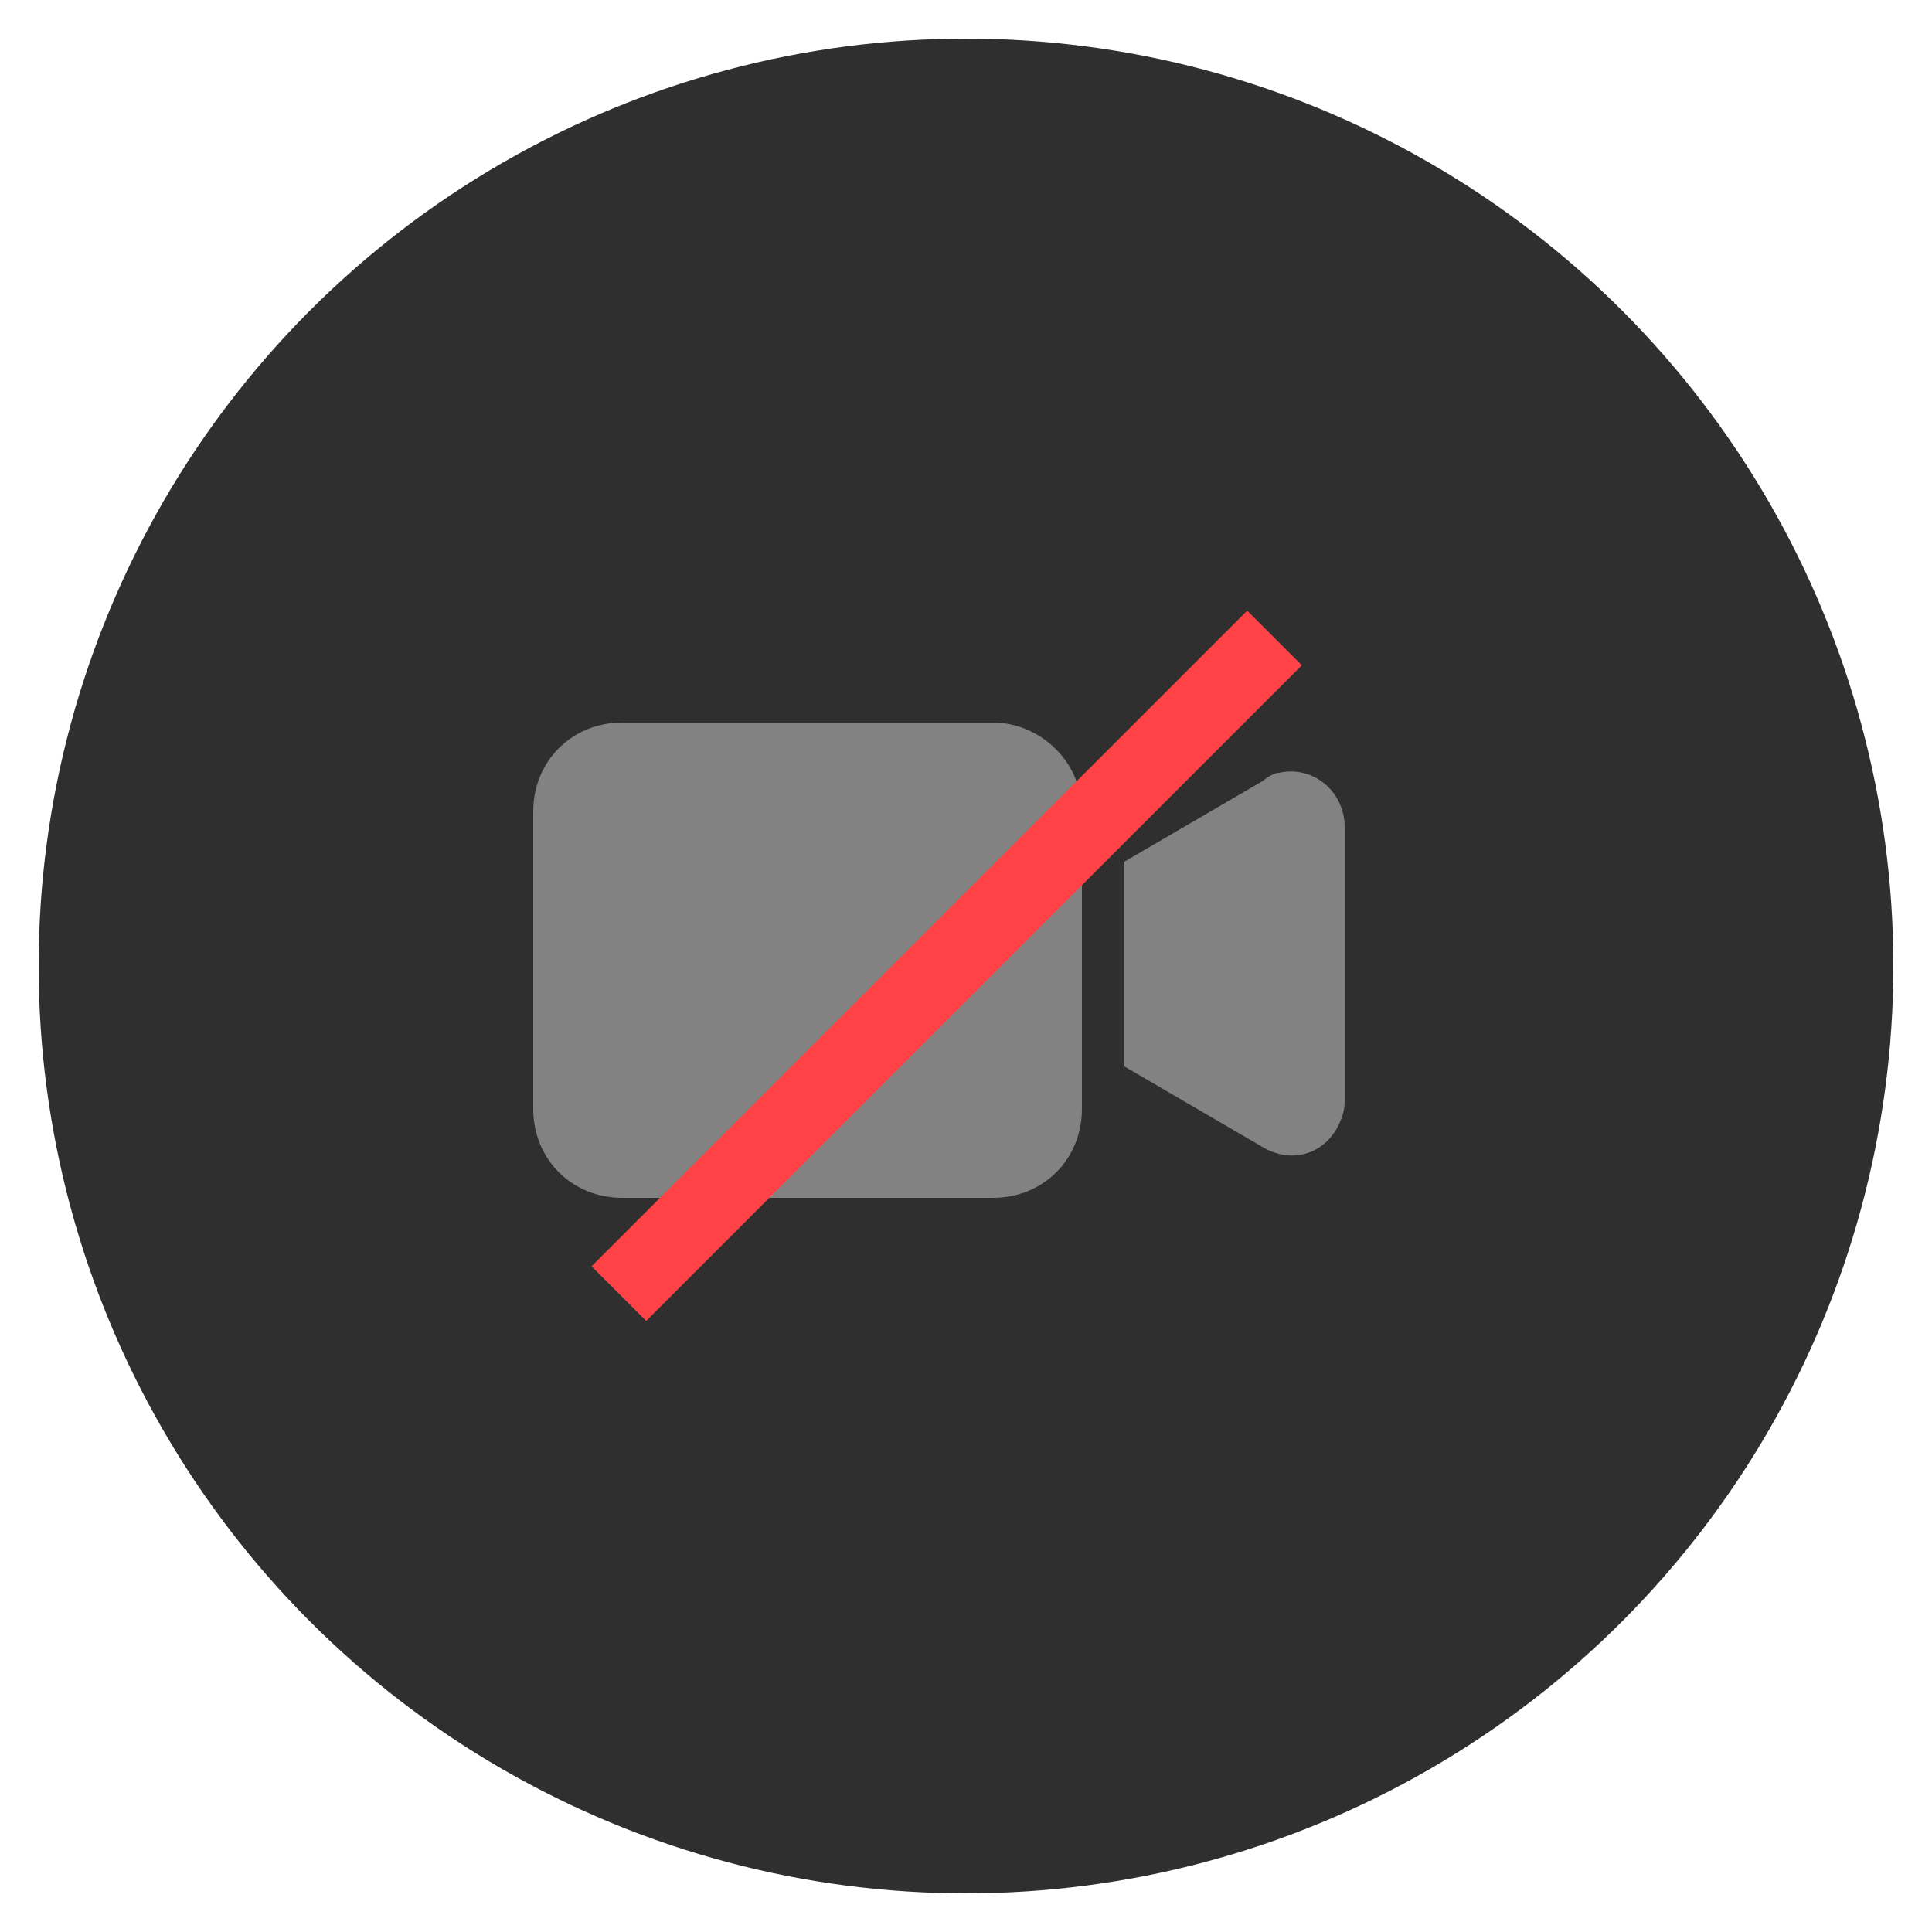 <?xml version="1.0" encoding="utf-8"?>
<!-- Generator: Adobe Illustrator 24.2.1, SVG Export Plug-In . SVG Version: 6.00 Build 0)  -->
<svg version="1.1" id="Layer_1" xmlns="http://www.w3.org/2000/svg" xmlns:xlink="http://www.w3.org/1999/xlink" x="0px" y="0px"
	 viewBox="0 0 50 50" style="enable-background:new 0 0 50 50;" xml:space="preserve">
<style type="text/css">
	.st0{fill:#2F2F2F;}
	.st1{fill:#828282;}
	.st2{fill:#FF4246;}
</style>
<g>
	<circle class="st0" cx="25" cy="25" r="24"/>
</g>
<g>
	<circle class="st0" cx="-59" cy="60" r="24"/>
</g>
<g>
	<circle class="st1" cx="-18" cy="93" r="24"/>
</g>
<g>
	<g>
		<path d="M124.2,12.4h-29c-1.8,0-3.2,1.4-3.2,3.2V35c0,1.8,1.4,3.2,3.2,3.2h11.3l-3.2,4.8v1.6h12.9V43l-3.2-4.8h11.3
			c1.8,0,3.2-1.4,3.2-3.2V15.6C127.4,13.9,126,12.4,124.2,12.4z M124.2,31.7h-29V15.6h29V31.7z"/>
	</g>
</g>
<g>
	<g>
		<g>
			<g>
				<g>
					<path class="st1" d="M25.7,18.7h-9.6c-1.3,0-2.3,1-2.3,2.3v7.7c0,1.3,1,2.3,2.3,2.3h9.6c1.3,0,2.3-1,2.3-2.3V21
						C28,19.7,26.9,18.7,25.7,18.7z"/>
				</g>
			</g>
		</g>
		<g>
			<g>
				<g>
					<path class="st1" d="M33.1,20c-0.1,0-0.3,0.1-0.4,0.2l-3.6,2.1v5.3l3.6,2.1c0.7,0.4,1.5,0.2,1.9-0.5c0.1-0.2,0.2-0.4,0.2-0.7
						v-7.1C34.8,20.5,34,19.8,33.1,20z"/>
				</g>
			</g>
		</g>
	</g>
</g>
<g>
	<circle class="st2" cx="-60" cy="-10" r="24"/>
</g>
<rect x="23.5" y="13" transform="matrix(0.707 0.707 -0.707 0.707 24.854 -10.002)" class="st2" width="2" height="24"/>
</svg>
